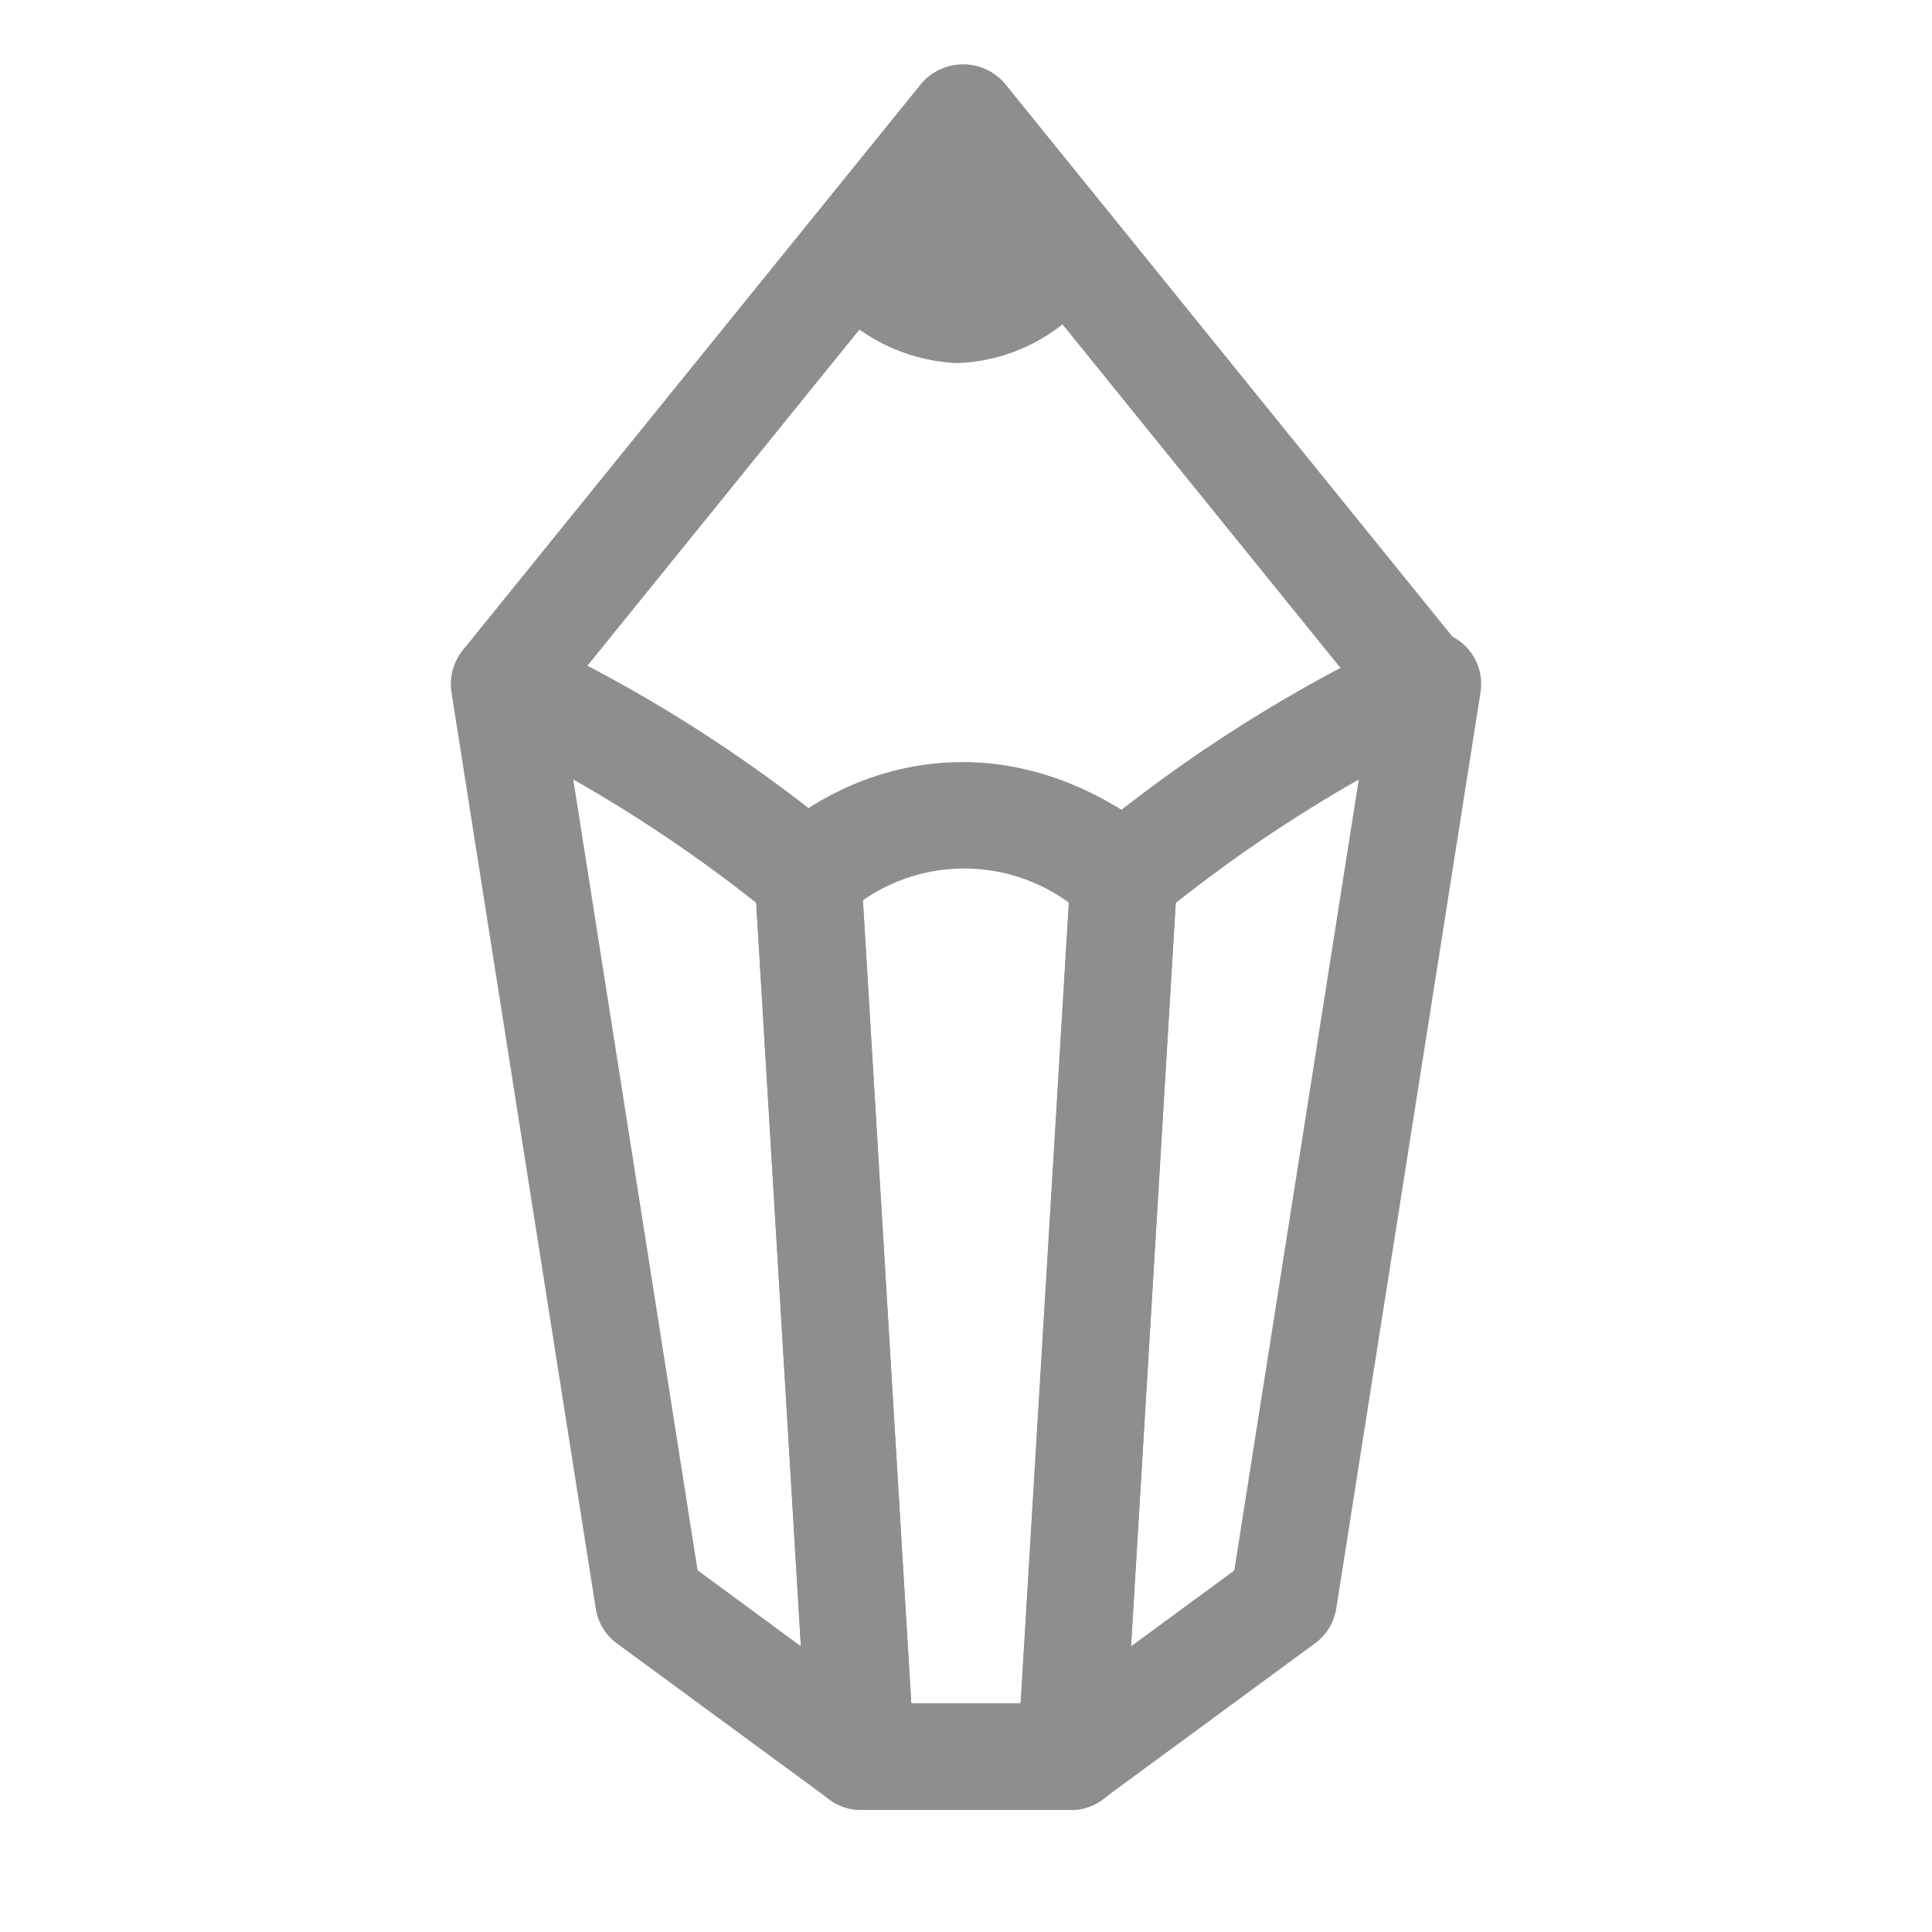 <svg width="30" height="30" viewBox="0 0 30 30" fill="none" xmlns="http://www.w3.org/2000/svg">
<path d="M22.082 11.448C21.959 11.448 21.837 11.421 21.725 11.367C21.613 11.314 21.515 11.237 21.437 11.141L14.955 3.129L8.472 11.14C8.331 11.299 8.133 11.398 7.921 11.415C7.709 11.432 7.498 11.367 7.332 11.233C7.167 11.099 7.059 10.907 7.031 10.696C7.004 10.485 7.059 10.271 7.184 10.099L14.311 1.292C14.391 1.2 14.49 1.126 14.601 1.076C14.713 1.025 14.833 0.999 14.955 0.999C15.077 0.999 15.198 1.025 15.309 1.076C15.42 1.126 15.519 1.2 15.599 1.292L22.726 10.099C22.824 10.221 22.886 10.368 22.904 10.523C22.922 10.678 22.896 10.835 22.828 10.976C22.761 11.117 22.655 11.236 22.523 11.32C22.391 11.403 22.238 11.448 22.082 11.448Z" fill="#8E8E8F"/>
<path d="M13.37 28.104C13.194 28.104 13.024 28.047 12.882 27.944L9.578 25.518C9.402 25.389 9.284 25.195 9.251 24.979L7.01 10.748C6.988 10.601 7.005 10.452 7.059 10.314C7.114 10.177 7.205 10.056 7.322 9.966C7.439 9.875 7.578 9.817 7.725 9.799C7.872 9.78 8.021 9.801 8.157 9.86C9.922 10.681 11.574 11.725 13.074 12.965C13.162 13.038 13.234 13.127 13.285 13.229C13.337 13.33 13.367 13.441 13.374 13.554L14.197 27.225C14.204 27.338 14.188 27.451 14.149 27.557C14.11 27.664 14.05 27.761 13.973 27.843C13.895 27.925 13.801 27.991 13.697 28.036C13.593 28.08 13.482 28.103 13.368 28.103M10.832 24.383L12.436 25.563L11.742 14.019C10.846 13.309 9.896 12.669 8.902 12.104L10.832 24.383Z" fill="#8E8E8F"/>
<path d="M16.63 28.105C16.517 28.105 16.404 28.082 16.301 28.037C16.197 27.992 16.103 27.927 16.025 27.845C15.948 27.762 15.888 27.665 15.849 27.559C15.81 27.453 15.794 27.34 15.8 27.227L16.624 13.556C16.631 13.442 16.661 13.331 16.713 13.229C16.765 13.128 16.838 13.038 16.926 12.966C18.427 11.726 20.079 10.682 21.843 9.859C21.979 9.8 22.128 9.779 22.275 9.798C22.422 9.817 22.561 9.875 22.678 9.965C22.796 10.056 22.886 10.177 22.941 10.314C22.996 10.452 23.012 10.602 22.99 10.748L20.749 24.979C20.715 25.194 20.598 25.387 20.422 25.516L17.117 27.944C16.976 28.049 16.805 28.105 16.63 28.105ZM18.257 14.021L17.563 25.564L19.166 24.386L21.099 12.104C20.104 12.67 19.154 13.31 18.257 14.021Z" fill="#8E8E8F"/>
<path d="M16.63 28.105H13.371C13.159 28.106 12.955 28.025 12.801 27.88C12.647 27.735 12.554 27.536 12.542 27.325L11.721 13.656C11.713 13.538 11.732 13.42 11.774 13.31C11.816 13.199 11.881 13.099 11.965 13.016C12.886 12.106 15.325 10.919 17.958 12.95C18.065 13.032 18.15 13.14 18.206 13.263C18.261 13.386 18.286 13.521 18.278 13.656L17.456 27.327C17.444 27.538 17.351 27.736 17.198 27.881C17.044 28.026 16.841 28.107 16.63 28.107M14.15 26.449H15.851L16.599 14.017C16.136 13.678 15.578 13.493 15.004 13.486C14.43 13.48 13.869 13.652 13.398 13.98L14.15 26.449Z" fill="#8E8E8F"/>
<path d="M14.863 1.593L12.619 4.366C12.866 4.74 13.198 5.051 13.588 5.272C13.978 5.494 14.415 5.619 14.863 5.638C15.312 5.623 15.75 5.499 16.141 5.278C16.532 5.056 16.863 4.743 17.106 4.366L14.863 1.593Z" fill="#8E8E8F"/>
</svg>
